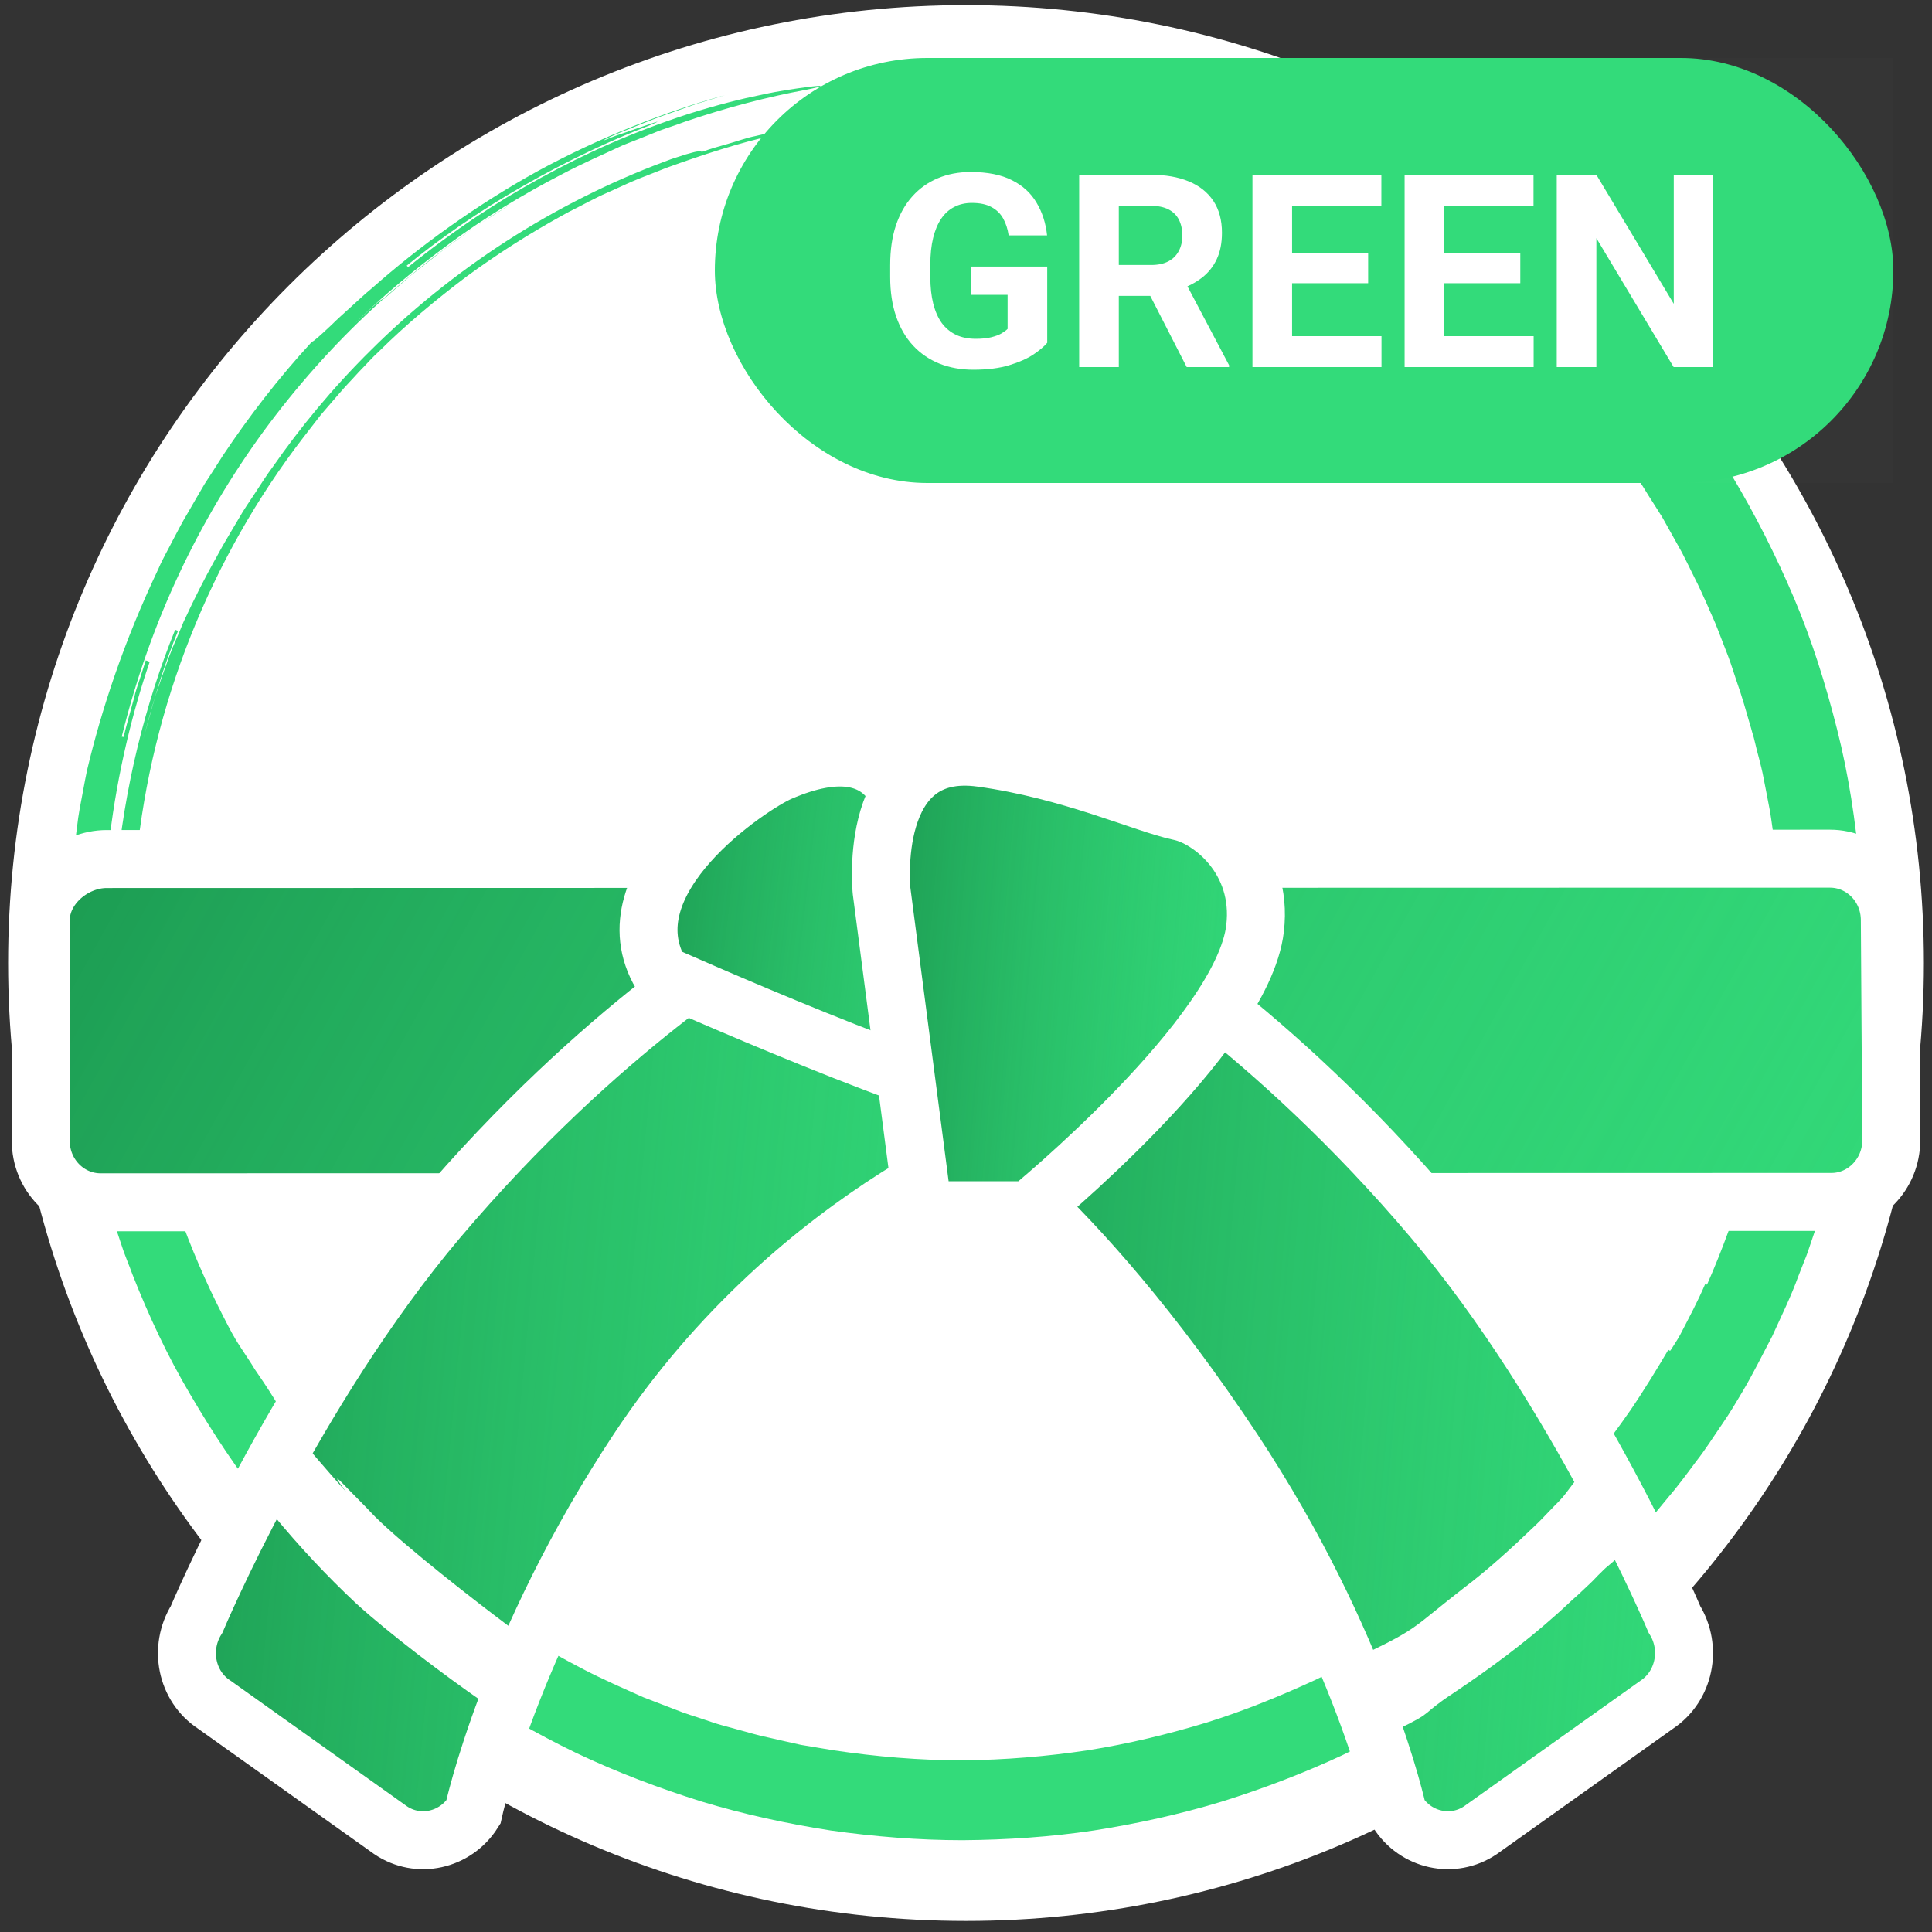 <svg width="100" height="100" viewBox="0 0 100 100" fill="none" xmlns="http://www.w3.org/2000/svg">
<rect x="0" y="0" width="100" height="100" fill="#333333" stroke="none"/>
<g clip-path="url(#clip0_2574_17352)">
<path d="M50 99.426C77.382 99.426 99.58 77.228 99.58 49.846C99.58 22.464 77.382 0.266 50 0.266C22.618 0.266 0.42 22.464 0.42 49.846C0.42 77.228 22.618 99.426 50 99.426Z" fill="white"/>
<path d="M4.817 58.988L4.632 58.206L4.483 57.424C4.39 56.902 4.279 56.381 4.205 55.859C4.075 54.798 3.908 53.755 3.834 52.693C3.89 53.829 4.057 54.947 4.205 56.083C4.409 57.2 4.576 58.336 4.854 59.435C5.077 60.553 5.411 61.651 5.726 62.75L6.264 64.371C6.431 64.911 6.672 65.451 6.858 65.972C7.693 68.095 8.676 70.2 9.845 72.174C11.013 74.167 12.275 76.085 13.722 77.892C15.169 79.698 16.727 81.393 18.416 82.976C20.122 84.54 21.922 85.975 23.833 87.297C25.743 88.582 27.765 89.737 29.843 90.742C31.921 91.729 34.092 92.549 36.281 93.238C38.488 93.908 40.733 94.393 42.996 94.746C45.26 95.063 47.542 95.249 49.823 95.249C52.105 95.231 54.369 95.082 56.613 94.746C58.858 94.393 61.066 93.908 63.218 93.257C65.37 92.586 67.466 91.785 69.47 90.854C71.473 89.886 73.421 88.824 75.258 87.613C77.094 86.384 78.857 85.081 80.489 83.628C80.897 83.274 81.287 82.883 81.695 82.529L82.289 81.97C82.493 81.784 82.66 81.579 82.864 81.393C83.235 81.002 83.624 80.629 83.996 80.22C84.348 79.81 84.719 79.419 85.072 79.009C85.443 78.618 85.851 78.097 86.333 77.519C86.815 76.96 87.298 76.309 87.78 75.657C88.281 75.023 88.708 74.335 89.134 73.72C89.561 73.105 89.895 72.528 90.173 72.062C90.73 71.131 91.212 70.144 91.732 69.157C92.195 68.133 92.696 67.127 93.086 66.047C93.197 65.786 93.29 65.507 93.401 65.246C93.513 64.985 93.605 64.706 93.698 64.426C93.884 63.886 94.069 63.328 94.255 62.769C94.44 62.21 94.57 61.651 94.737 61.074C94.811 60.795 94.885 60.515 94.978 60.217C95.052 59.938 95.108 59.64 95.182 59.361C95.739 57.051 96.091 54.667 96.277 52.265C96.314 51.669 96.37 51.054 96.388 50.44C96.407 49.825 96.407 49.229 96.425 48.615C96.388 47.404 96.388 46.175 96.258 44.964C96.054 42.525 95.683 40.103 95.089 37.757C94.496 35.41 93.772 33.101 92.845 30.922C91.917 28.743 90.86 26.657 89.691 24.701C88.504 22.764 87.205 20.939 85.851 19.263C83.105 15.929 80.155 13.508 77.948 12C77.41 11.608 76.89 11.292 76.445 11.013C76 10.733 75.61 10.491 75.295 10.323C74.645 9.97 74.293 9.783 74.293 9.783C74.07 9.653 73.829 9.523 73.607 9.392C73.384 9.262 73.143 9.169 72.939 9.057C72.512 8.852 72.16 8.685 71.9 8.591C71.399 8.387 71.362 8.461 72.252 9.038C73.161 9.56 74.404 10.342 75.684 11.255C76.315 11.72 77.002 12.186 77.632 12.726C77.948 12.987 78.282 13.248 78.597 13.49C78.912 13.75 79.209 14.03 79.506 14.29C79.803 14.551 80.081 14.812 80.359 15.054L81.12 15.818L81.806 16.507C82.029 16.73 82.215 16.954 82.382 17.14C83.087 17.922 83.495 18.425 83.458 18.481C83.439 18.499 83.365 18.388 83.198 18.239C83.031 18.071 82.808 17.848 82.53 17.55C82.252 17.27 81.955 16.935 81.602 16.581C81.25 16.246 80.879 15.873 80.489 15.52C80.452 15.557 80.137 15.333 79.617 14.979C79.098 14.626 78.43 14.104 77.669 13.601C77.298 13.341 76.909 13.08 76.519 12.819C76.13 12.577 75.74 12.316 75.369 12.093C74.645 11.608 73.959 11.236 73.532 10.938C73.087 10.659 72.067 10.119 70.75 9.43C70.082 9.113 69.34 8.74 68.561 8.405C67.763 8.089 66.947 7.697 66.093 7.418C65.666 7.269 65.24 7.12 64.832 6.971C64.405 6.841 63.978 6.71 63.57 6.58C63.162 6.468 62.754 6.319 62.364 6.226C61.975 6.133 61.604 6.04 61.233 5.947C60.88 5.872 60.546 5.761 60.231 5.705C59.916 5.649 59.619 5.593 59.359 5.537C58.84 5.444 58.431 5.369 58.172 5.314C56.65 5.053 56.632 5.127 57.597 5.425C58.561 5.723 60.453 6.226 62.698 7.046C64.962 7.846 67.54 9.038 69.878 10.417C72.234 11.776 74.367 13.322 75.907 14.57C77.447 15.836 77.373 15.929 76.965 15.65C76.538 15.389 75.703 14.849 75.666 14.905C76.055 15.203 76.427 15.501 76.76 15.762C77.094 16.041 77.41 16.32 77.707 16.581C78.319 17.103 78.838 17.643 79.358 18.164C80.397 19.207 81.38 20.325 82.66 21.833C82.66 21.833 82.678 21.87 82.734 21.945C82.79 22.019 82.864 22.113 82.957 22.262C83.161 22.522 83.457 22.913 83.81 23.398C84.144 23.9 84.552 24.478 85.016 25.148C85.22 25.483 85.443 25.837 85.684 26.21C85.795 26.396 85.925 26.582 86.036 26.768C86.147 26.973 86.259 27.16 86.37 27.364C86.593 27.774 86.834 28.184 87.057 28.594C87.279 29.022 87.483 29.45 87.706 29.897C87.928 30.326 88.133 30.791 88.337 31.238C88.522 31.685 88.745 32.132 88.912 32.579C89.079 33.026 89.264 33.473 89.431 33.92C89.598 34.349 89.728 34.795 89.876 35.224C90.173 36.062 90.396 36.863 90.6 37.571C90.6 37.571 90.637 37.682 90.711 37.962C90.804 38.222 90.878 38.651 91.045 39.247C91.119 39.545 91.212 39.88 91.286 40.29C91.361 40.681 91.453 41.128 91.546 41.631C91.657 42.133 91.713 42.692 91.806 43.307C91.843 43.623 91.898 43.94 91.936 44.275C91.973 44.61 91.991 44.964 92.028 45.337C92.066 45.821 92.103 46.194 92.121 46.473C92.14 46.752 92.158 46.938 92.158 47.05C92.177 47.292 92.214 47.292 92.233 47.292H92.121C92.214 48.279 92.214 49.769 92.121 51.241C92.047 52.73 91.843 54.183 91.732 55.17C91.676 55.17 91.676 55.17 91.62 55.152C91.472 56.12 91.342 57.107 91.119 58.076C91.008 58.56 90.915 59.044 90.785 59.51L90.396 60.944C89.821 62.825 89.153 64.687 88.355 66.494C88.299 66.475 88.299 66.475 88.262 66.457C87.873 67.369 87.409 68.226 87.075 68.878C86.908 69.213 86.741 69.474 86.63 69.641C86.519 69.827 86.444 69.921 86.444 69.921C86.407 69.902 86.407 69.902 86.352 69.865C85.851 70.721 85.09 71.969 84.404 72.975C84.051 73.478 83.736 73.925 83.495 74.241C83.254 74.558 83.087 74.744 83.068 74.726C83.105 74.763 83.105 74.763 83.142 74.781C82.845 75.172 82.549 75.545 82.252 75.918C81.936 76.271 81.639 76.625 81.324 76.979C81.176 77.147 81.027 77.333 80.879 77.501C80.731 77.668 80.564 77.836 80.415 77.985C80.1 78.301 79.803 78.637 79.487 78.935C78.226 80.145 77.002 81.263 75.74 82.212C73.217 84.168 70.694 85.695 68.06 86.962C66.279 87.781 64.424 88.545 62.457 89.159C60.491 89.755 58.431 90.258 56.316 90.593C54.202 90.91 52.013 91.096 49.805 91.115C47.597 91.115 45.371 90.928 43.126 90.593L41.457 90.314C40.9 90.184 40.344 90.072 39.806 89.941C39.249 89.83 38.711 89.662 38.154 89.513L37.338 89.29C37.06 89.215 36.8 89.122 36.522 89.029C35.984 88.843 35.446 88.694 34.908 88.47L33.312 87.856C32.274 87.39 31.235 86.943 30.233 86.421C28.211 85.379 26.281 84.205 24.463 82.864C22.664 81.523 20.976 80.052 19.417 78.506C18.75 77.799 18.044 77.109 17.711 76.756C17.358 76.402 17.321 76.439 17.915 77.221C16.616 75.75 15.41 74.186 14.297 72.565C13.778 71.727 13.425 71.224 13.184 70.87C12.961 70.498 12.813 70.293 12.683 70.088C12.553 69.883 12.405 69.678 12.182 69.306C11.96 68.933 11.681 68.393 11.236 67.499C9.492 63.961 8.212 60.161 7.526 56.269L7.396 55.543L7.285 54.816L7.08 53.345C7.006 52.358 6.876 51.371 6.876 50.384C6.784 48.41 6.876 46.417 7.062 44.443C7.841 36.546 10.884 28.892 15.707 22.634L16.616 21.461L17.581 20.343C17.896 19.971 18.249 19.617 18.582 19.244C18.935 18.891 19.25 18.518 19.621 18.183C21.031 16.786 22.552 15.52 24.129 14.328C25.725 13.154 27.395 12.093 29.12 11.143C29.547 10.901 29.992 10.696 30.437 10.454L31.105 10.119L31.773 9.821C32.218 9.616 32.663 9.411 33.127 9.225L34.5 8.685C36.355 8.014 38.229 7.399 40.158 6.971L40.882 6.804L41.605 6.673C42.087 6.58 42.57 6.487 43.071 6.412C44.054 6.282 45.019 6.133 46.002 6.077C49.935 5.723 53.905 5.984 57.801 6.692C53.923 5.928 50.436 5.705 46.985 5.854C45.26 5.965 43.534 6.133 41.772 6.468C40.882 6.617 39.991 6.841 39.082 7.046C38.618 7.139 38.173 7.306 37.709 7.437C37.245 7.567 36.782 7.697 36.318 7.865C36.318 7.846 36.299 7.809 36.058 7.846C35.928 7.865 35.761 7.921 35.483 7.995C35.223 8.089 34.852 8.182 34.389 8.368C31.587 9.411 28.804 10.808 26.207 12.484C23.61 14.16 21.235 16.097 19.213 18.108C17.173 20.12 15.484 22.206 14.149 24.124C13.796 24.59 13.499 25.074 13.203 25.521C12.906 25.968 12.609 26.396 12.368 26.824C12.108 27.253 11.885 27.644 11.663 28.016C11.44 28.389 11.255 28.761 11.069 29.078C10.587 29.953 10.123 30.847 9.492 32.207C9.344 32.561 9.195 32.933 9.01 33.343C8.917 33.548 8.843 33.771 8.75 33.995C8.676 34.218 8.583 34.46 8.49 34.721C8.398 34.982 8.305 35.242 8.212 35.522C8.119 35.801 8.008 36.081 7.934 36.397C7.767 37.012 7.563 37.682 7.377 38.409C7.878 36.453 8.453 34.516 9.214 32.654C9.158 32.635 9.066 32.598 9.066 32.598C7.544 36.341 6.413 40.792 6.023 45.337C5.8 47.609 5.819 49.881 5.967 52.097C6.097 54.314 6.45 56.437 6.876 58.429C6.876 58.429 6.784 58.448 6.728 58.467C7.025 59.789 7.377 61.093 7.804 62.378C7.915 62.881 7.915 62.974 7.804 62.75C7.693 62.527 7.47 61.987 7.229 61.186C6.691 59.584 6.004 56.902 5.633 53.718C5.244 50.533 5.244 46.864 5.671 43.4C6.079 39.936 6.914 36.677 7.748 34.255C7.693 34.237 7.6 34.2 7.544 34.181L7.229 35.168C7.118 35.485 7.006 35.82 6.932 36.155C6.747 36.825 6.561 37.477 6.394 38.148L6.301 38.129C7.785 32.114 10.309 26.899 13.648 22.317C17.006 17.755 21.198 13.769 26.467 10.547C26.04 10.826 25.484 11.18 24.89 11.553C24.296 11.944 23.684 12.409 23.053 12.856C22.441 13.341 21.829 13.806 21.273 14.253C20.735 14.719 20.252 15.129 19.863 15.482C19.844 15.464 19.825 15.445 19.621 15.594C19.417 15.762 19.046 16.097 18.286 16.823C19.751 15.371 21.439 13.955 23.258 12.614C25.076 11.273 27.061 10.063 29.12 9.001C30.14 8.461 31.216 7.995 32.255 7.511C32.793 7.306 33.331 7.083 33.85 6.878C34.37 6.655 34.926 6.506 35.446 6.301C37.579 5.574 39.713 5.016 41.735 4.643C42.737 4.438 42.737 4.382 41.716 4.513C41.197 4.587 40.436 4.68 39.416 4.904C38.396 5.109 37.134 5.425 35.65 5.891C32.682 6.859 30.307 7.94 28.025 9.187C25.743 10.435 23.554 11.869 21.124 13.825L21.05 13.75C22.664 12.428 24.797 10.919 27.061 9.634C29.324 8.331 31.68 7.232 33.628 6.487C34.593 6.077 33.609 6.431 32.626 6.766C32.385 6.859 32.125 6.934 31.921 7.008C31.717 7.083 31.532 7.157 31.402 7.213C31.16 7.306 31.142 7.288 31.624 7.064C32.107 6.841 32.589 6.673 33.071 6.468C33.554 6.282 34.036 6.077 34.537 5.91L36.021 5.388L37.524 4.922C34.5 5.761 31.049 7.102 27.84 8.852C24.63 10.621 21.643 12.8 19.288 14.886C18.879 15.222 18.508 15.575 18.137 15.911C17.766 16.246 17.432 16.544 17.154 16.823C16.579 17.363 16.189 17.717 16.152 17.68C14.371 19.617 12.85 21.61 11.533 23.584C11.217 24.087 10.902 24.571 10.587 25.055C10.29 25.558 10.012 26.042 9.733 26.526C9.437 27.011 9.195 27.495 8.936 27.979C8.694 28.463 8.416 28.929 8.212 29.413C6.394 33.231 5.244 36.77 4.502 39.88C4.446 40.141 4.372 40.532 4.279 41.035C4.186 41.537 4.057 42.133 3.982 42.841C3.797 44.219 3.63 45.951 3.593 47.814C3.593 48.279 3.574 48.764 3.574 49.229L3.63 50.682L3.648 51.408L3.704 52.135C3.741 52.619 3.778 53.103 3.834 53.587C3.89 54.071 3.964 54.537 4.019 55.003C4.094 55.468 4.131 55.934 4.224 56.381C4.483 57.368 4.613 58.225 4.817 58.988Z" fill="#33DB7A"/>
<path d="M5.207 62.231C3.501 62.231 2.109 60.816 2.109 59.046V47.648C2.109 45.879 3.816 44.464 5.523 44.464L94.719 44.445C96.426 44.445 97.817 45.861 97.817 47.63L97.891 59.028C97.891 60.778 96.5 62.212 94.793 62.212L5.207 62.231Z" fill="#33DB7A"/>
<path d="M5.207 62.231C3.501 62.231 2.109 60.816 2.109 59.046V47.648C2.109 45.879 3.816 44.464 5.523 44.464L94.719 44.445C96.426 44.445 97.817 45.861 97.817 47.63L97.891 59.028C97.891 60.778 96.5 62.212 94.793 62.212L5.207 62.231Z" fill="url(#paint0_linear_2574_17352)" fill-opacity="0.8"/>
<path d="M5.207 62.231C3.501 62.231 2.109 60.816 2.109 59.046V47.648C2.109 45.879 3.816 44.464 5.523 44.464L94.719 44.445C96.426 44.445 97.817 45.861 97.817 47.63L97.891 59.028C97.891 60.778 96.5 62.212 94.793 62.212L5.207 62.231Z" stroke="white" stroke-width="3"/>
<path d="M33.015 75.063C26.355 85.12 24.5 93.799 24.5 93.799C23.572 95.27 21.643 95.699 20.215 94.73L11.087 88.23C9.64 87.281 9.251 85.306 10.178 83.816C10.178 83.816 15.131 72.027 22.663 63.106C31.123 53.105 39.156 48.412 39.156 48.412C40.083 46.941 42.013 46.512 43.441 47.481L52.569 53.981C53.997 54.931 54.405 56.905 53.478 58.376C53.478 58.376 41.382 62.417 33.015 75.063Z" fill="#33DB7A"/>
<path d="M33.015 75.063C26.355 85.12 24.5 93.799 24.5 93.799C23.572 95.27 21.643 95.699 20.215 94.73L11.087 88.23C9.64 87.281 9.251 85.306 10.178 83.816C10.178 83.816 15.131 72.027 22.663 63.106C31.123 53.105 39.156 48.412 39.156 48.412C40.083 46.941 42.013 46.512 43.441 47.481L52.569 53.981C53.997 54.931 54.405 56.905 53.478 58.376C53.478 58.376 41.382 62.417 33.015 75.063Z" fill="url(#paint1_linear_2574_17352)" fill-opacity="0.8"/>
<path d="M33.015 75.063C26.355 85.12 24.5 93.799 24.5 93.799C23.572 95.27 21.643 95.699 20.215 94.73L11.087 88.23C9.64 87.281 9.251 85.306 10.178 83.816C10.178 83.816 15.131 72.027 22.663 63.106C31.123 53.105 39.156 48.412 39.156 48.412C40.083 46.941 42.013 46.512 43.441 47.481L52.569 53.981C53.997 54.931 54.405 56.905 53.478 58.376C53.478 58.376 41.382 62.417 33.015 75.063Z" stroke="white" stroke-width="3"/>
<path d="M63.83 75.063C70.49 85.12 72.345 93.799 72.345 93.799C73.272 95.27 75.202 95.698 76.63 94.73L85.758 88.23C87.186 87.28 87.594 85.306 86.667 83.816C86.667 83.816 81.713 72.027 74.182 63.106C65.722 53.105 57.689 48.412 57.689 48.412C56.762 46.941 54.832 46.512 53.404 47.481L48.265 53.98C46.837 54.93 47.801 56.904 48.729 58.376C48.729 58.376 55.463 62.417 63.83 75.063Z" fill="#33DB7A"/>
<path d="M63.83 75.063C70.49 85.12 72.345 93.799 72.345 93.799C73.272 95.27 75.202 95.698 76.63 94.73L85.758 88.23C87.186 87.28 87.594 85.306 86.667 83.816C86.667 83.816 81.713 72.027 74.182 63.106C65.722 53.105 57.689 48.412 57.689 48.412C56.762 46.941 54.832 46.512 53.404 47.481L48.265 53.98C46.837 54.93 47.801 56.904 48.729 58.376C48.729 58.376 55.463 62.417 63.83 75.063Z" fill="url(#paint2_linear_2574_17352)" fill-opacity="0.8"/>
<path d="M63.83 75.063C70.49 85.12 72.345 93.799 72.345 93.799C73.272 95.27 75.202 95.698 76.63 94.73L85.758 88.23C87.186 87.28 87.594 85.306 86.667 83.816C86.667 83.816 81.713 72.027 74.182 63.106C65.722 53.105 57.689 48.412 57.689 48.412C56.762 46.941 54.832 46.512 53.404 47.481L48.265 53.98C46.837 54.93 47.801 56.904 48.729 58.376C48.729 58.376 55.463 62.417 63.83 75.063Z" stroke="white" stroke-width="3"/>
<path d="M46.911 42.582C46.911 42.582 46.595 37.274 40.362 39.975C38.896 40.608 31.327 45.562 34.221 50.423C34.221 50.423 49.322 57.165 52.476 57.165L53.849 55.675L46.911 42.582Z" fill="#33DB7A"/>
<path d="M46.911 42.582C46.911 42.582 46.595 37.274 40.362 39.975C38.896 40.608 31.327 45.562 34.221 50.423C34.221 50.423 49.322 57.165 52.476 57.165L53.849 55.675L46.911 42.582Z" fill="url(#paint3_linear_2574_17352)" fill-opacity="0.8"/>
<path d="M46.911 42.582C46.911 42.582 46.595 37.274 40.362 39.975C38.896 40.608 31.327 45.562 34.221 50.423C34.221 50.423 49.322 57.165 52.476 57.165L53.849 55.675L46.911 42.582Z" stroke="white" stroke-width="3"/>
<path d="M45.631 46.121C45.631 46.121 44.833 38.392 50.807 39.23C55.426 39.864 59.211 41.614 61.066 42.005C62.624 42.322 65.389 44.445 64.962 48.058C64.313 53.608 53.256 62.641 53.256 62.641H47.783L45.631 46.121Z" fill="#33DB7A"/>
<path d="M45.631 46.121C45.631 46.121 44.833 38.392 50.807 39.23C55.426 39.864 59.211 41.614 61.066 42.005C62.624 42.322 65.389 44.445 64.962 48.058C64.313 53.608 53.256 62.641 53.256 62.641H47.783L45.631 46.121Z" fill="url(#paint4_linear_2574_17352)" fill-opacity="0.8"/>
<path d="M45.631 46.121C45.631 46.121 44.833 38.392 50.807 39.23C55.426 39.864 59.211 41.614 61.066 42.005C62.624 42.322 65.389 44.445 64.962 48.058C64.313 53.608 53.256 62.641 53.256 62.641H47.783L45.631 46.121Z" stroke="white" stroke-width="3"/>
<path d="M24.949 88.061C23.038 86.738 20.123 84.541 18.416 82.977C16.891 81.546 15.472 80.025 14.146 78.413L15.996 75.012C15.996 75.012 16.617 75.75 17.916 77.222C17.322 76.439 17.359 76.402 17.712 76.756C18.045 77.11 18.75 77.799 19.418 78.507C20.977 80.053 24.653 82.916 26.453 84.257L24.949 88.061Z" fill="white"/>
<path d="M75.259 87.614C73.422 88.825 74.347 88.542 72.343 89.511L70.824 85.518C73.458 84.252 73.218 84.168 75.741 82.213C77.002 81.263 78.227 80.146 79.488 78.935C79.804 78.637 80.101 78.302 80.416 77.985C80.564 77.836 80.731 77.669 80.88 77.501C81.028 77.333 81.548 76.615 81.696 76.447L83.791 80.537C83.42 80.946 83.236 81.002 82.865 81.394C82.661 81.58 82.494 81.785 82.29 81.971L81.696 82.53C81.288 82.883 80.898 83.275 80.49 83.628C78.858 85.081 77.095 86.385 75.259 87.614Z" fill="white"/>
<rect width="61" height="22" transform="translate(37 3)" fill="white" fill-opacity="0.01"/>
<rect x="37" y="3" width="61" height="22" rx="11" fill="#33DB7A"/>
<path d="M54.204 13.798V17.742C54.049 17.929 53.81 18.132 53.486 18.351C53.163 18.565 52.746 18.749 52.235 18.904C51.725 19.059 51.107 19.137 50.383 19.137C49.74 19.137 49.155 19.032 48.626 18.822C48.097 18.608 47.642 18.296 47.259 17.886C46.88 17.476 46.589 16.974 46.384 16.382C46.179 15.785 46.076 15.104 46.076 14.338V13.716C46.076 12.95 46.174 12.269 46.37 11.672C46.571 11.075 46.855 10.571 47.225 10.161C47.594 9.751 48.033 9.439 48.544 9.225C49.054 9.01 49.622 8.903 50.246 8.903C51.112 8.903 51.823 9.045 52.379 9.327C52.935 9.605 53.359 9.993 53.65 10.489C53.947 10.981 54.129 11.546 54.197 12.185H52.208C52.158 11.847 52.062 11.553 51.921 11.303C51.78 11.052 51.577 10.856 51.312 10.715C51.053 10.574 50.715 10.503 50.301 10.503C49.959 10.503 49.654 10.574 49.385 10.715C49.12 10.852 48.897 11.054 48.715 11.323C48.533 11.592 48.394 11.925 48.298 12.321C48.202 12.718 48.154 13.178 48.154 13.702V14.338C48.154 14.857 48.204 15.318 48.305 15.719C48.405 16.115 48.553 16.45 48.749 16.724C48.95 16.992 49.196 17.195 49.487 17.332C49.779 17.469 50.118 17.537 50.506 17.537C50.829 17.537 51.098 17.51 51.312 17.455C51.531 17.4 51.707 17.334 51.839 17.257C51.976 17.175 52.08 17.097 52.153 17.024V15.261H50.28V13.798H54.204ZM55.858 9.047H59.57C60.331 9.047 60.985 9.161 61.532 9.389C62.084 9.617 62.508 9.954 62.804 10.4C63.1 10.847 63.248 11.396 63.248 12.048C63.248 12.581 63.157 13.039 62.975 13.422C62.797 13.8 62.544 14.117 62.216 14.372C61.892 14.623 61.512 14.823 61.074 14.974L60.425 15.315H57.198L57.185 13.716H59.584C59.944 13.716 60.242 13.652 60.48 13.524C60.717 13.397 60.894 13.219 61.013 12.991C61.136 12.763 61.197 12.499 61.197 12.198C61.197 11.879 61.138 11.604 61.02 11.371C60.901 11.139 60.721 10.961 60.48 10.838C60.238 10.715 59.935 10.653 59.57 10.653H57.909V19H55.858V9.047ZM61.423 19L59.153 14.563L61.32 14.55L63.617 18.904V19H61.423ZM71.506 17.4V19H66.208V17.4H71.506ZM66.878 9.047V19H64.827V9.047H66.878ZM70.815 13.101V14.659H66.208V13.101H70.815ZM71.499 9.047V10.653H66.208V9.047H71.499ZM79.381 17.4V19H74.083V17.4H79.381ZM74.753 9.047V19H72.702V9.047H74.753ZM78.69 13.101V14.659H74.083V13.101H78.69ZM79.374 9.047V10.653H74.083V9.047H79.374ZM88.678 9.047V19H86.627L82.628 12.328V19H80.577V9.047H82.628L86.634 15.726V9.047H88.678Z" fill="white"/>
</g>
<defs>
<linearGradient id="paint0_linear_2574_17352" x1="-11.494" y1="36.385" x2="104.641" y2="100.74" gradientUnits="userSpaceOnUse">
<stop stop-color="#0E7339"/>
<stop offset="1" stop-color="#33DB7A" stop-opacity="0"/>
</linearGradient>
<linearGradient id="paint1_linear_2574_17352" x1="3.385" y1="25.079" x2="72.97" y2="31.647" gradientUnits="userSpaceOnUse">
<stop stop-color="#0E7339"/>
<stop offset="1" stop-color="#33DB7A" stop-opacity="0"/>
</linearGradient>
<linearGradient id="paint2_linear_2574_17352" x1="41.911" y1="25.078" x2="104.265" y2="30.343" gradientUnits="userSpaceOnUse">
<stop stop-color="#0E7339"/>
<stop offset="1" stop-color="#33DB7A" stop-opacity="0"/>
</linearGradient>
<linearGradient id="paint3_linear_2574_17352" x1="30.687" y1="31.072" x2="62.401" y2="34.758" gradientUnits="userSpaceOnUse">
<stop stop-color="#0E7339"/>
<stop offset="1" stop-color="#33DB7A" stop-opacity="0"/>
</linearGradient>
<linearGradient id="paint4_linear_2574_17352" x1="42.839" y1="28.529" x2="73.38" y2="31.128" gradientUnits="userSpaceOnUse">
<stop stop-color="#0E7339"/>
<stop offset="1" stop-color="#33DB7A" stop-opacity="0"/>
</linearGradient>
<clipPath id="clip0_2574_17352">
<rect width="100" height="100" fill="white"/>
</clipPath>
</defs>
</svg>
